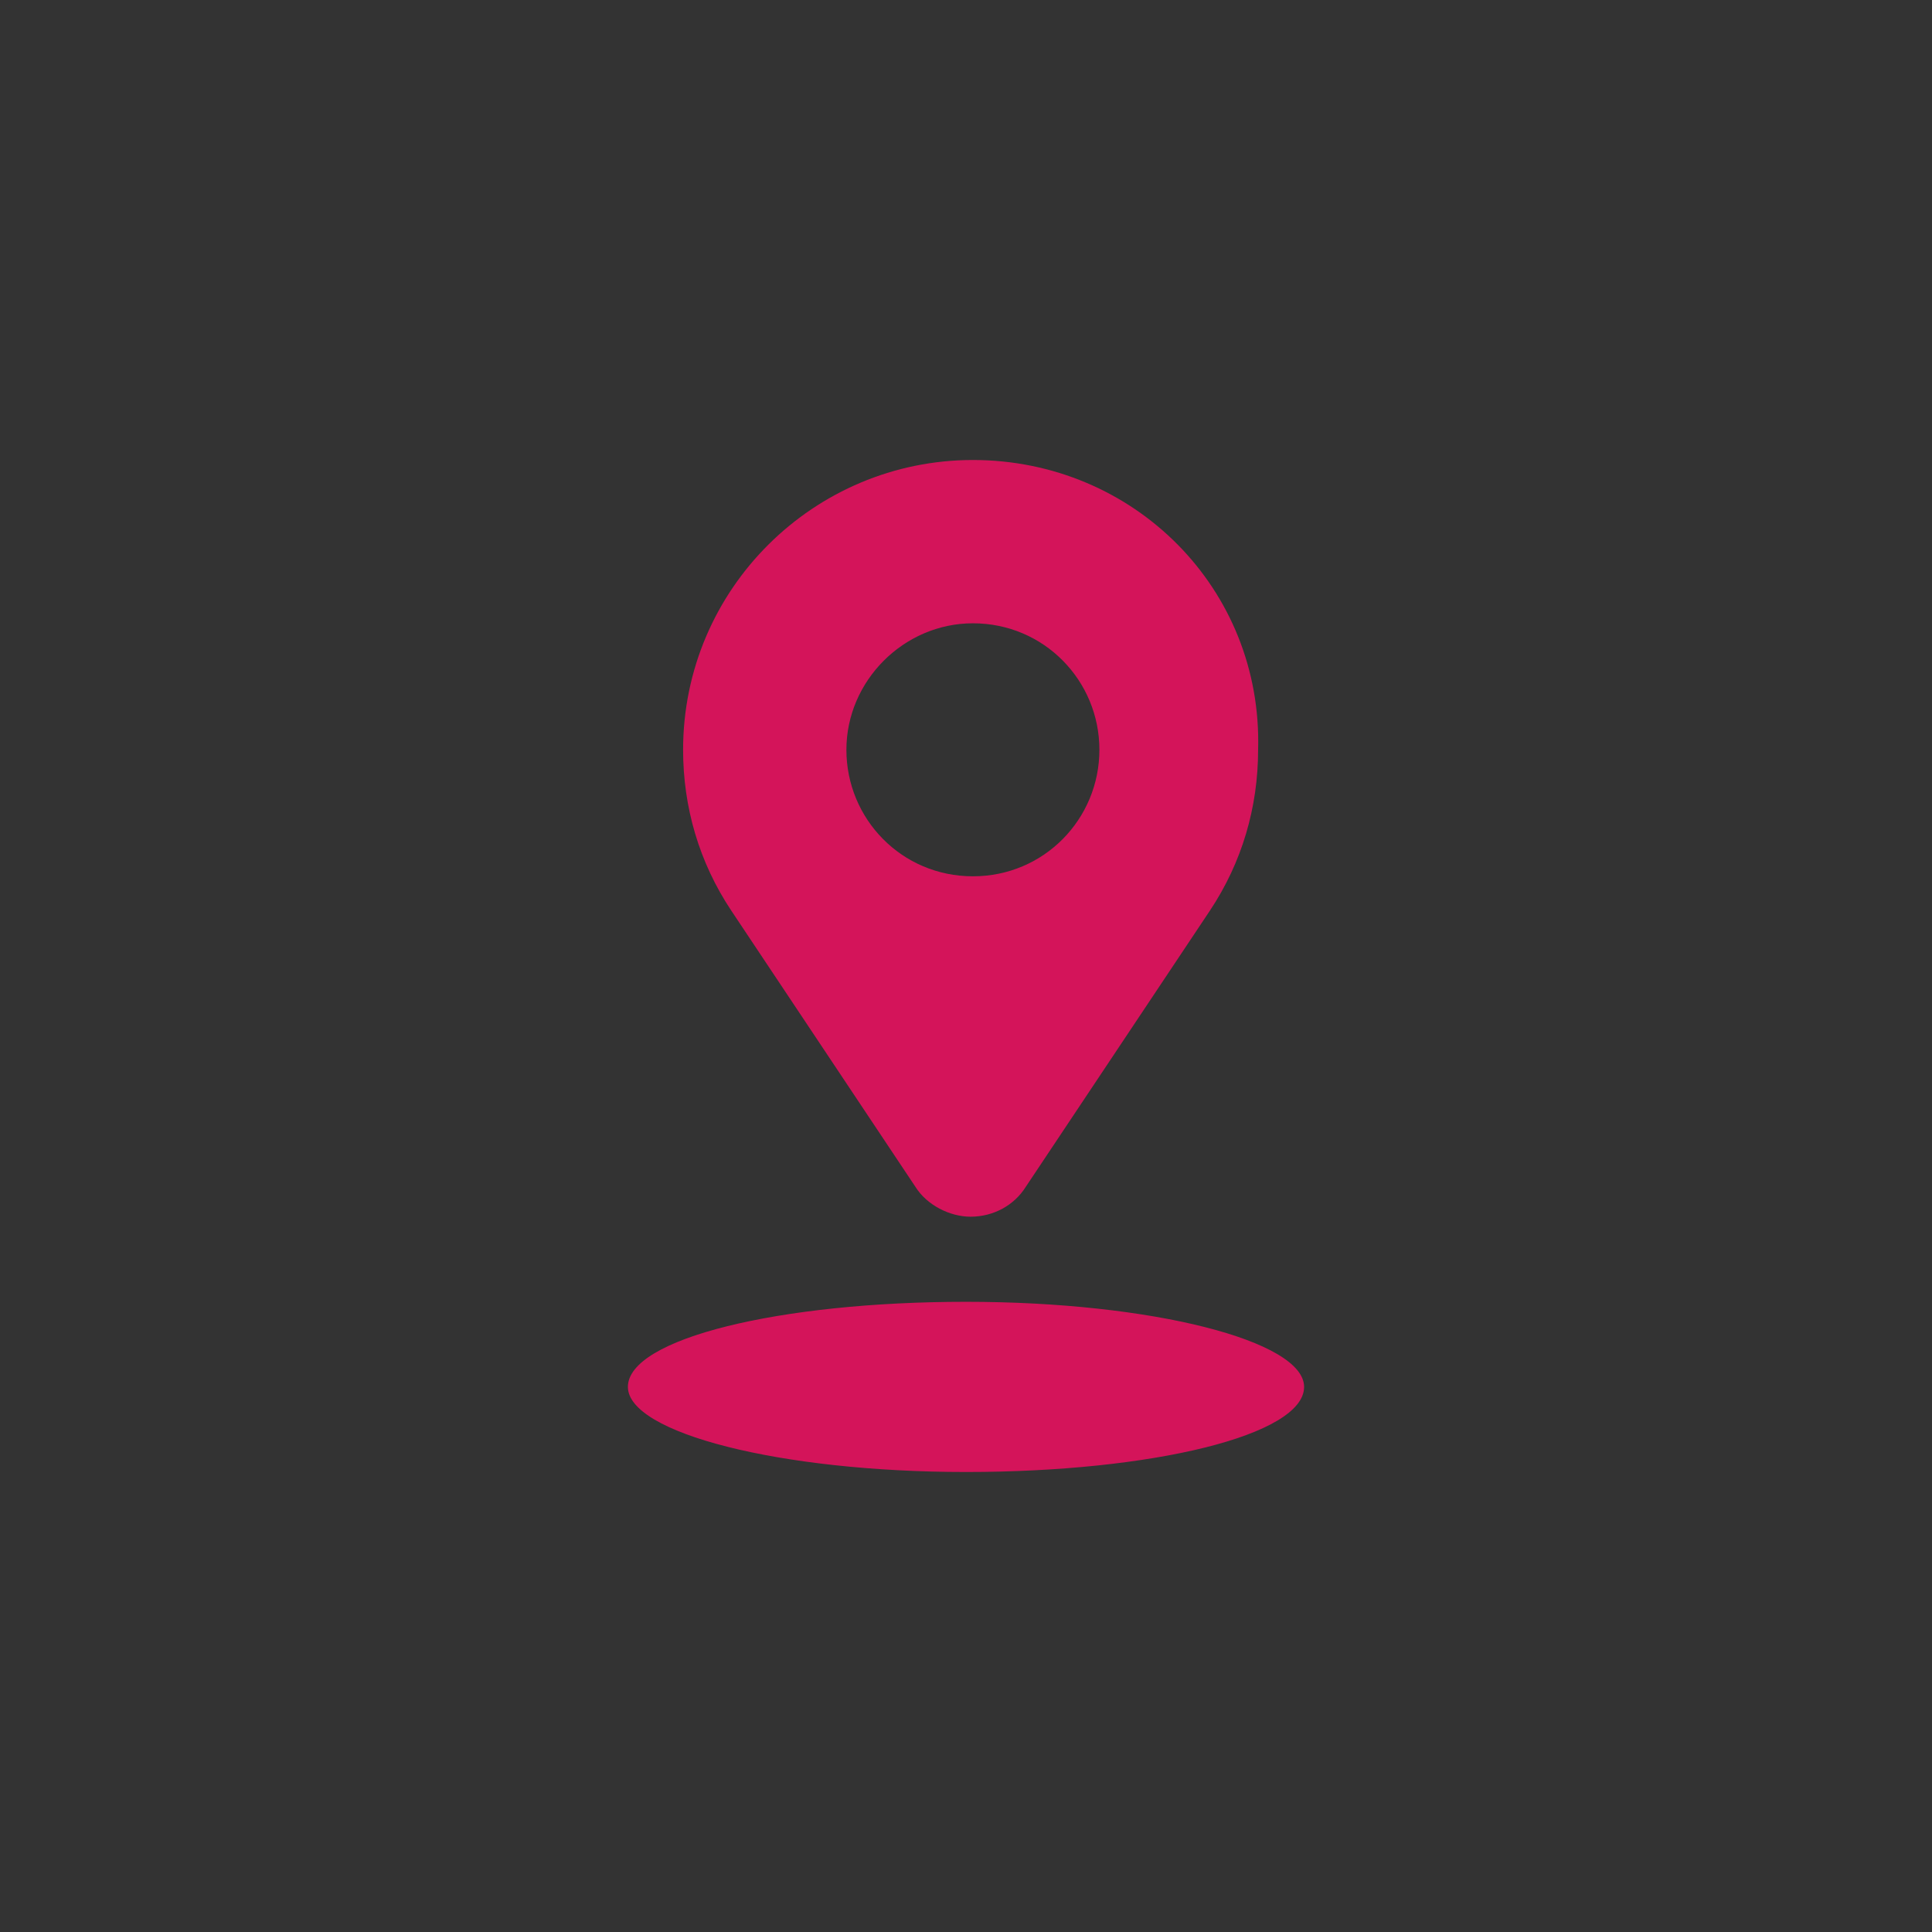 <?xml version="1.0" encoding="utf-8"?>
<!-- Generator: Adobe Illustrator 27.0.1, SVG Export Plug-In . SVG Version: 6.00 Build 0)  -->
<svg version="1.1" id="레이어_1" xmlns="http://www.w3.org/2000/svg" xmlns:xlink="http://www.w3.org/1999/xlink" x="0px"
	 y="0px" viewBox="0 0 84 84" style="enable-background:new 0 0 84 84;" xml:space="preserve">
<rect x="0" y="0" width="84" height="84" fill="#333333" stroke="none"/>
<style type="text/css">
	.st0{fill:#FFFFFF;}
	.st1{fill:#D4145A;}
</style>
<g>
	<path class="st0" d="M-71.6,23.8l29.5,3.5h0.1h0.1c2.9,0,5.2,2.3,5.2,5.2v19.1c0,2.9-2.3,5.2-5.2,5.2H-42h-0.1l-29.5,3.5
		c-2.8-0.1-5.1-2.4-5.1-5.2V28.9C-76.7,26.1-74.4,23.8-71.6,23.8 M-71.5,21.8c-4,0-7.2,3.2-7.2,7.2v26.1c0,4,3.2,7.2,7.2,7.2
		l29.6-3.5c4,0,7.2-3.2,7.2-7.2V32.5c0-4-3.2-7.2-7.2-7.2L-71.5,21.8z"/>
	<path class="st0" d="M-47.6,38.9L-61,37.7c-1.5-0.1-2.6-1.4-2.4-2.9c0.1-1.5,1.4-2.6,2.9-2.4l13.4,1.2c1.5,0.1,2.6,1.4,2.4,2.9
		C-44.8,38-46.2,39-47.6,38.9"/>
	<path class="st0" d="M-56.7,49V38.3c0-1.5,1.2-2.7,2.7-2.7s2.7,1.2,2.7,2.7V49c0,1.5-1.2,2.7-2.7,2.7S-56.7,50.5-56.7,49"/>
</g>
<g>
	<path class="st0" d="M-37.3,118.7c-0.2-0.2-0.4-0.4-0.7-0.5l-6.4-1.4v2.2l4.8,1.1l-6.9,30.5l-11.8-2.6h-9.9l22.3,5
		c0.1,0,0.2,0,0.2,0c0.5,0,0.9-0.3,1.1-0.9l7.3-32.7C-37.1,119.2-37.2,118.9-37.3,118.7"/>
	<path class="st0" d="M-52.4,148c0.6,0,1.1-0.5,1.1-1.1v-16.4l-0.8,0.2c-0.1,0-0.2,0-0.3,0c-0.2,0-0.5-0.1-0.7-0.2
		c-0.3-0.2-0.4-0.5-0.4-0.9v16.1h-23.2v-32.6h23.2V112c0-0.3,0.2-0.7,0.4-0.9c0.2-0.2,0.5-0.2,0.8-0.2c-0.1,0-0.1,0-0.1,0h-25.3
		c-0.6,0-1.1,0.5-1.1,1.1v34.8c0,0.6,0.5,1.1,1.1,1.1h9.6h9.9L-52.4,148L-52.4,148z"/>
	<path class="st0" d="M-53.1,111.2c-0.3,0.2-0.4,0.5-0.4,0.9v1.1v16.5c0,0.3,0.2,0.7,0.4,0.9c0.2,0.1,0.4,0.2,0.7,0.2
		c0.1,0,0.2,0,0.3,0l0.8-0.2l6.2-1.7c0.5-0.1,0.8-0.6,0.8-1V119v-2.2v-3c0-0.5-0.3-0.9-0.8-1.1l-7-1.7h-0.1
		C-52.6,111-52.9,111.1-53.1,111.2 M-46.5,114.6v12.3l-4.8,1.3v-14.8L-46.5,114.6z"/>
	<path class="st0" d="M-60.6,123.1h-8.6c-1,0-1.8-0.8-1.8-1.8s0.8-1.8,1.8-1.8h8.6c1,0,1.8,0.8,1.8,1.8
		C-58.8,122.3-59.6,123.1-60.6,123.1"/>
</g>
<g>
	<path class="st0" d="M64.4,154.6H19.6c-0.7,0-1.2-0.5-1.2-1.2s0.6-1.2,1.2-1.2h44.8c0.7,0,1.2,0.6,1.2,1.2S65.1,154.6,64.4,154.6"
		/>
	<rect x="50.9" y="148.4" class="st0" width="9.8" height="4.1"/>
	<path class="st0" d="M60.7,153.7h-9.8c-0.7,0-1.2-0.6-1.2-1.2v-4.1c0-0.7,0.5-1.2,1.2-1.2h9.8c0.7,0,1.2,0.6,1.2,1.2v4.1
		C61.9,153.1,61.4,153.7,60.7,153.7 M52.1,151.2h7.4v-1.6h-7.4V151.2z"/>
	<path class="st0" d="M37.1,135c0,2.3-1.9,4.2-4.2,4.2s-4.2-1.9-4.2-4.2s1.9-4.2,4.2-4.2C35.3,130.8,37.1,132.6,37.1,135"/>
	<path class="st0" d="M32.9,133.2c1,0,1.7,0.8,1.7,1.7c0,1-0.8,1.7-1.7,1.7c-1,0-1.7-0.8-1.7-1.7S32,133.2,32.9,133.2 M32.9,130.8
		c-2.3,0-4.2,1.9-4.2,4.2s1.9,4.2,4.2,4.2s4.2-1.9,4.2-4.2C37.1,132.6,35.3,130.8,32.9,130.8"/>
	<path class="st0" d="M39.1,160.7H26.7c-0.3,0-0.5-0.2-0.5-0.5V145c0-2.4,2-4.4,4.4-4.4h4.7c2.4,0,4.3,1.9,4.3,4.3V160
		C39.6,160.4,39.4,160.7,39.1,160.7"/>
	<path class="st0" d="M35.2,143.1c1,0,1.9,0.8,1.9,1.9v13.2h-8.5V145c0-1.1,0.9-1.9,1.9-1.9H35.2 M35.2,140.7h-4.7
		c-2.4,0-4.4,2-4.4,4.4v15.1c0,0.3,0.2,0.5,0.5,0.5H39c0.3,0,0.5-0.2,0.5-0.5V145C39.6,142.6,37.6,140.7,35.2,140.7"/>
	<path class="st0" d="M42.8,149.1c-0.2,0-0.5-0.1-0.7-0.2l-5.8-4.1c-0.6-0.4-0.7-1.2-0.3-1.7c0.4-0.6,1.2-0.7,1.7-0.3l5.8,4.1
		c0.6,0.4,0.7,1.2,0.3,1.7C43.6,148.9,43.2,149.1,42.8,149.1"/>
	<path class="st0" d="M42.8,149.1c-0.3,0-0.6-0.1-0.8-0.3c-0.5-0.4-0.6-1.2-0.1-1.7l4.8-5.5c0.4-0.5,1.2-0.6,1.7-0.1
		c0.5,0.4,0.6,1.2,0.1,1.7l-4.8,5.5C43.5,149,43.1,149.1,42.8,149.1"/>
	<path class="st0" d="M61.9,154.2H21.8v-28c0-1.6,1.4-2.9,3-2.9h34.1c1.7,0,3,1.3,3,2.9C61.9,126.2,61.9,154.2,61.9,154.2z
		 M24.3,151.8h35.2v-25.5c0-0.2-0.3-0.4-0.6-0.4H24.8c-0.3,0-0.6,0.2-0.6,0.4v25.5H24.3z"/>
	<path class="st0" d="M53.7,132.8H41.5c-0.7,0-1.2-0.5-1.2-1.2s0.5-1.2,1.2-1.2h12.3c0.7,0,1.2,0.6,1.2,1.2
		C55,132.3,54.4,132.8,53.7,132.8"/>
	<path class="st0" d="M53.7,137.7H41.5c-0.7,0-1.2-0.5-1.2-1.2s0.5-1.2,1.2-1.2h12.3c0.7,0,1.2,0.6,1.2,1.2
		C55,137.2,54.4,137.7,53.7,137.7"/>
</g>
<g>
	<path class="st1" d="M42.3,20c-6.9,0-12.6,5.6-12.6,12.6c0,2.5,0.7,4.9,2.1,7l8,12c0.5,0.8,1.5,1.3,2.4,1.3c1,0,1.9-0.5,2.4-1.3
		l8-12l0,0c1.4-2.1,2.1-4.5,2.1-7C54.9,25.6,49.3,20,42.3,20 M42.3,38.1c-3.1,0-5.5-2.5-5.5-5.5s2.5-5.5,5.5-5.5
		c3.1,0,5.5,2.5,5.5,5.5S45.4,38.1,42.3,38.1"/>
	<path class="st1" d="M42,56.6c-8.1,0-14.7,1.6-14.7,3.7c0,2,6.6,3.7,14.7,3.7s14.7-1.6,14.7-3.7C56.7,58.3,50.1,56.6,42,56.6"/>
</g>
<g>
	<path class="st0" d="M154.7,37.8c-0.4-0.8-0.9-1.5-1.3-2.3c-0.4-0.6-0.7-1.2-1.1-1.9c-0.2-0.3-0.3-0.5-0.5-0.8
		c-0.6-0.7-1.5-1.1-2.4-1c-0.9,0-1.8,0.4-2.3,1.1l0,0c-0.7-0.5-1.8-0.6-2.6-0.4c-0.7,0.2-1.4,0.6-1.8,1.2c-0.1,0-0.1-0.1-0.2-0.1
		c-0.5-0.2-1-0.4-1.5-0.4c-0.2,0-0.4,0-0.6,0c-0.2,0-0.4,0.1-0.6,0.1c-0.6,0.2-1.2,0.6-1.6,1c-0.4-0.7-0.8-1.4-1.2-2.2
		c-0.2-0.3-0.3-0.5-0.5-0.8c-0.5-0.8-1.3-1.5-2.2-1.7c-1.2-0.3-2.5,0-3.4,0.9s-1.2,2.2-0.9,3.3c0.1,0.6,0.5,1.1,0.8,1.7l1.4,2.3
		c0.6,1,1.3,2.1,1.9,3.1c0.6,1,1.2,2,1.8,3c-0.3-0.2-0.7-0.4-1.1-0.5c-0.3-0.1-0.7-0.1-1-0.1c-0.5,0-0.8,0.1-1.3,0.3
		c-0.7,0.3-1.2,0.8-1.6,1.4v0.1c-0.6,1.1-0.6,2.3,0,3.4c0.3,0.6,0.8,1.1,1.4,1.4c0.7,0.4,1.5,0.8,2.2,1.3c1.3,0.7,2.5,1.4,3.8,2.1
		c1.1,0.7,2.3,1.3,3.4,2c1,0.6,2,1.3,3,2c0,0.1,0,0.2,0,0.3c0,0.3,0.1,0.6,0.3,0.9v0.1c0.1,0.1,0.1,0.2,0.2,0.3l1.3,2.2
		c0.1,0.2,0.3,0.5,0.4,0.7c0.2,0.3,0.4,0.5,0.7,0.7c0.1,0.1,0.3,0.1,0.5,0.2c0.2,0.1,0.3,0.1,0.5,0.1s0.3,0,0.5-0.1
		c0.1,0,0.2-0.1,0.3-0.1s0.2-0.1,0.2-0.1c0.2-0.1,0.4-0.2,0.6-0.3l1.6-0.9c0.7-0.4,1.4-0.8,2.2-1.3s1.6-0.9,2.4-1.4
		c0.8-0.5,1.6-0.9,2.3-1.4c0.6-0.4,1.3-0.7,1.9-1.1c0.4-0.2,0.7-0.4,1.1-0.6l0.1-0.1c0.3-0.2,0.6-0.4,0.7-0.8c0.2-0.3,0.3-0.7,0.2-1
		c0-0.4-0.1-0.7-0.3-1c-0.1-0.2-0.3-0.5-0.4-0.7c-0.4-0.7-0.9-1.5-1.3-2.2c-0.1-0.1-0.1-0.2-0.2-0.3c-0.2-0.3-0.4-0.5-0.7-0.7
		c-0.1-0.1-0.2-0.1-0.4-0.2l0,0l0,0c0,0,0-0.1-0.1-0.1c-0.1-0.2-0.2-0.4-0.3-0.6c-0.3-0.8-0.6-1.5-0.9-2.3l-1.2-2.8
		c-0.3-0.8-0.7-1.7-1-2.5l-0.5-1.2l0,0l0.1,0.3C155.4,38.9,155.1,38.4,154.7,37.8 M137.6,50.5c-1-0.6-1.9-1.1-2.9-1.7
		c-0.5-0.3-0.9-0.5-1.4-0.8c0,0-0.1,0-0.1-0.1c-0.1-0.1-0.1-0.1-0.2-0.2c-0.1-0.1-0.1-0.2-0.2-0.3c0-0.1-0.1-0.2-0.1-0.3
		s0-0.2,0-0.3s0-0.2,0.1-0.3v-0.1v-0.1l0,0c0,0,0-0.1,0.1-0.1c0.1-0.1,0.1-0.1,0.2-0.2c0.1-0.1,0.2-0.1,0.3-0.2
		c0.1,0,0.2-0.1,0.3-0.1s0.2,0,0.3,0s0.2,0,0.3,0.1c0.2,0.1,0.3,0.2,0.5,0.3c0.3,0.2,0.7,0.5,1,0.7c0.8,0.5,1.6,1.1,2.4,1.6
		c0.2,0.1,0.4,0.3,0.6,0.4c0.5,0.3,1.1,0.2,1.5-0.2s0.5-1,0.2-1.5c0,0,0,0,0-0.1c-0.2-0.3-0.4-0.7-0.6-1c-0.4-0.7-0.8-1.3-1.2-2
		c-0.5-0.8-1-1.7-1.5-2.5c-0.5-0.9-1.1-1.8-1.6-2.7c-0.5-0.8-1-1.7-1.5-2.5c-0.4-0.6-0.8-1.3-1.1-1.9c-0.2-0.3-0.4-0.6-0.5-0.9
		c0-0.1-0.1-0.1-0.1-0.2c0-0.1-0.1-0.2-0.1-0.3s0-0.2,0-0.3s0-0.2,0.1-0.3c0-0.1,0.1-0.2,0.1-0.3c0.1-0.1,0.1-0.1,0.2-0.2
		c0.1-0.1,0.2-0.1,0.3-0.2c0.1,0,0.2-0.1,0.3-0.1s0.2,0,0.3,0s0.2,0,0.3,0.1c0.1,0,0.2,0.1,0.3,0.1c0.1,0.1,0.1,0.1,0.2,0.2
		c0.1,0.2,0.2,0.4,0.4,0.6c0.3,0.5,0.5,0.9,0.8,1.4c0.6,1.1,1.3,2.2,1.9,3.3c0.1,0.3,0.3,0.5,0.4,0.8c0.3,0.6,0.7,1.2,1,1.7
		c0.5,0.9,1.1,1.8,1.6,2.7c0.1,0.2,0.2,0.4,0.4,0.6c0.2,0.3,0.4,0.5,0.7,0.6s0.7,0,0.9-0.1c0.3-0.2,0.5-0.4,0.6-0.7s0-0.6-0.1-0.9
		c-0.3-0.6-0.7-1.2-1-1.7c-0.5-0.9-1.1-1.8-1.6-2.7c-0.1-0.2-0.2-0.4-0.4-0.6c0,0,0-0.1-0.1-0.1c0-0.1-0.1-0.2-0.1-0.3s0-0.2,0-0.3
		s0-0.2,0.1-0.3c0-0.1,0.1-0.2,0.1-0.3c0.1-0.1,0.1-0.1,0.2-0.2c0.1-0.1,0.2-0.1,0.3-0.1s0.2-0.1,0.3-0.1s0.2,0,0.3,0s0.2,0,0.3,0.1
		c0.1,0,0.2,0.1,0.3,0.2c0.1,0.1,0.2,0.1,0.2,0.2c0.1,0.2,0.2,0.4,0.4,0.6c0.1,0.2,0.3,0.4,0.4,0.7c0.3,0.4,0.5,0.9,0.8,1.3
		c0.4,0.7,0.8,1.4,1.2,2.1c0.1,0.2,0.2,0.3,0.3,0.5c0.2,0.3,0.4,0.5,0.7,0.6s0.7,0,0.9-0.1c0.3-0.2,0.5-0.4,0.6-0.7s0-0.6-0.1-0.9
		l-0.8-1.3l-1.2-2.1c-0.1-0.2-0.2-0.3-0.3-0.5c0,0,0-0.1-0.1-0.1c0-0.1,0-0.2-0.1-0.2c0-0.1,0-0.2,0-0.2c0-0.1,0-0.1,0.1-0.2
		c0-0.1,0.1-0.1,0.1-0.2c0.1-0.1,0.1-0.1,0.2-0.2c0.1,0,0.1-0.1,0.2-0.1c0.1,0,0.2,0,0.2-0.1c0.1,0,0.2,0,0.2,0c0.1,0,0.1,0,0.2,0.1
		c0.1,0,0.1,0.1,0.2,0.1c0.1,0.1,0.1,0.1,0.2,0.2c0.1,0.2,0.2,0.4,0.4,0.6c0.1,0.2,0.3,0.5,0.4,0.7c0.5,0.8,0.9,1.6,1.4,2.3
		c0.1,0.1,0.1,0.2,0.2,0.3c0.2,0.3,0.4,0.5,0.7,0.6s0.7,0,0.9-0.1c0.3-0.2,0.5-0.4,0.6-0.7s0-0.6-0.1-0.9c-0.5-0.8-0.9-1.6-1.4-2.3
		c-0.1-0.1-0.1-0.2-0.2-0.3v-0.1c0-0.1,0-0.1,0-0.2c0-0.1,0-0.1,0-0.2c0-0.1,0-0.1,0-0.2c0-0.1,0.1-0.1,0.1-0.2l0.1-0.1
		c0.1,0,0.1-0.1,0.2-0.1c0.1,0,0.1,0,0.2,0c0.1,0,0.1,0,0.2,0c0.1,0,0.1,0,0.2,0c0.1,0,0.1,0.1,0.2,0.1c0.1,0,0.1,0.1,0.2,0.2
		c0.1,0.2,0.2,0.4,0.3,0.6c0.3,0.4,0.5,0.9,0.8,1.3c0.6,1,1.1,2,1.7,3c0.2,0.3,0.4,0.6,0.5,1c0.1,0.3,0.3,0.7,0.4,1
		c0.3,0.8,0.6,1.5,0.9,2.3c0.4,0.9,0.8,1.9,1.2,2.8c0.3,0.8,0.7,1.6,1,2.4c0.1,0.2,0.2,0.4,0.2,0.6c-0.1,0-0.1,0.1-0.2,0.1
		c-0.6,0.3-1.2,0.7-1.7,1c-0.8,0.4-1.5,0.9-2.3,1.3c-0.8,0.5-1.6,0.9-2.4,1.4c-0.8,0.4-1.5,0.9-2.3,1.3c-0.6,0.3-1.2,0.7-1.7,1
		c-0.1,0-0.2,0.1-0.3,0.1c-0.9-0.6-1.9-1.3-2.8-1.9c-0.8-0.5-1.7-1-2.5-1.5C139.8,51.7,138.7,51.1,137.6,50.5 M158,55.1
		c-0.5,0.3-1.1,0.6-1.6,0.9c-0.6,0.3-1.2,0.7-1.8,1s-1.2,0.7-1.8,1s-1.1,0.6-1.7,1c-0.5,0.3-0.9,0.5-1.4,0.8c-0.3,0.2-0.7,0.4-1,0.6
		h-0.1l-0.4-0.7c-0.4-0.6-0.7-1.2-1.1-1.8c0.3-0.2,0.5-0.3,0.8-0.5c0.4-0.3,0.9-0.5,1.3-0.8c0.5-0.3,1.1-0.6,1.6-0.9
		c0.6-0.3,1.2-0.7,1.8-1l1.8-1c0.6-0.3,1.1-0.6,1.7-1c0.5-0.3,0.9-0.5,1.4-0.8c0.3-0.2,0.7-0.4,1-0.6h0.1L159,52
		c0.4,0.6,0.7,1.2,1.1,1.8l-0.8,0.5C158.9,54.6,158.4,54.9,158,55.1"/>
	<path class="st0" d="M129.7,27c0.3-0.2,0.5-0.4,0.6-0.7c0.1-0.3,0-0.6-0.1-0.9c-0.5-0.8-0.9-1.6-1.4-2.4c-0.1-0.1-0.1-0.2-0.2-0.3
		c-0.2-0.3-0.4-0.5-0.7-0.6s-0.7,0-0.9,0.1c-0.3,0.2-0.5,0.4-0.6,0.7c-0.1,0.3,0,0.6,0.1,0.9c0.5,0.8,0.9,1.6,1.4,2.4
		c0.1,0.1,0.1,0.2,0.2,0.3c0.2,0.3,0.4,0.5,0.7,0.6S129.5,27.1,129.7,27"/>
	<path class="st0" d="M124.8,31.7c0.1,0,0.3,0.1,0.4,0.1c0.3,0.1,0.6,0,0.9-0.1s0.5-0.4,0.6-0.7c0.1-0.3,0.1-0.6-0.1-0.9
		s-0.4-0.5-0.7-0.6l-2.6-0.7c-0.1,0-0.3-0.1-0.4-0.1c-0.3-0.1-0.6,0-0.9,0.1s-0.5,0.4-0.6,0.7c-0.1,0.3-0.1,0.6,0.1,0.9
		s0.4,0.5,0.7,0.6C123.1,31.2,123.9,31.5,124.8,31.7"/>
	<path class="st0" d="M126.9,37.6c0.3-0.2,0.5-0.4,0.6-0.7s0-0.7-0.1-0.9c-0.2-0.3-0.4-0.5-0.7-0.6c-0.3-0.1-0.6,0-0.9,0.1
		c-0.8,0.5-1.6,0.9-2.4,1.4c-0.1,0.1-0.2,0.1-0.3,0.2c-0.3,0.2-0.5,0.4-0.6,0.7s0,0.7,0.1,0.9c0.2,0.3,0.4,0.5,0.7,0.6
		c0.3,0.1,0.6,0,0.9-0.1l2.4-1.4C126.7,37.7,126.8,37.6,126.9,37.6"/>
	<path class="st0" d="M135.6,26.2c0.3-0.2,0.5-0.4,0.6-0.7c0.2-0.9,0.5-1.8,0.7-2.6c0-0.1,0.1-0.3,0.1-0.4c0.1-0.3,0-0.6-0.1-0.9
		s-0.4-0.5-0.7-0.6s-0.6-0.1-0.9,0.1c-0.3,0.2-0.5,0.4-0.6,0.7l-0.7,2.6c0,0.1-0.1,0.3-0.1,0.4c-0.1,0.3,0,0.6,0.1,0.9
		s0.4,0.5,0.7,0.6C135,26.4,135.4,26.4,135.6,26.2"/>
	<path class="st0" d="M139.2,27.7c-0.3,0.2-0.5,0.4-0.6,0.7c-0.1,0.3,0,0.7,0.1,0.9c0.2,0.3,0.4,0.5,0.7,0.6s0.6,0,0.9-0.1
		c0.8-0.5,1.6-0.9,2.4-1.4c0.1-0.1,0.2-0.1,0.3-0.2c0.3-0.2,0.5-0.4,0.6-0.7c0.1-0.3,0-0.7-0.1-0.9c-0.2-0.3-0.4-0.5-0.7-0.6
		s-0.6,0-0.9,0.1c-0.8,0.5-1.6,0.9-2.4,1.4C139.4,27.6,139.3,27.7,139.2,27.7"/>
</g>
</svg>
